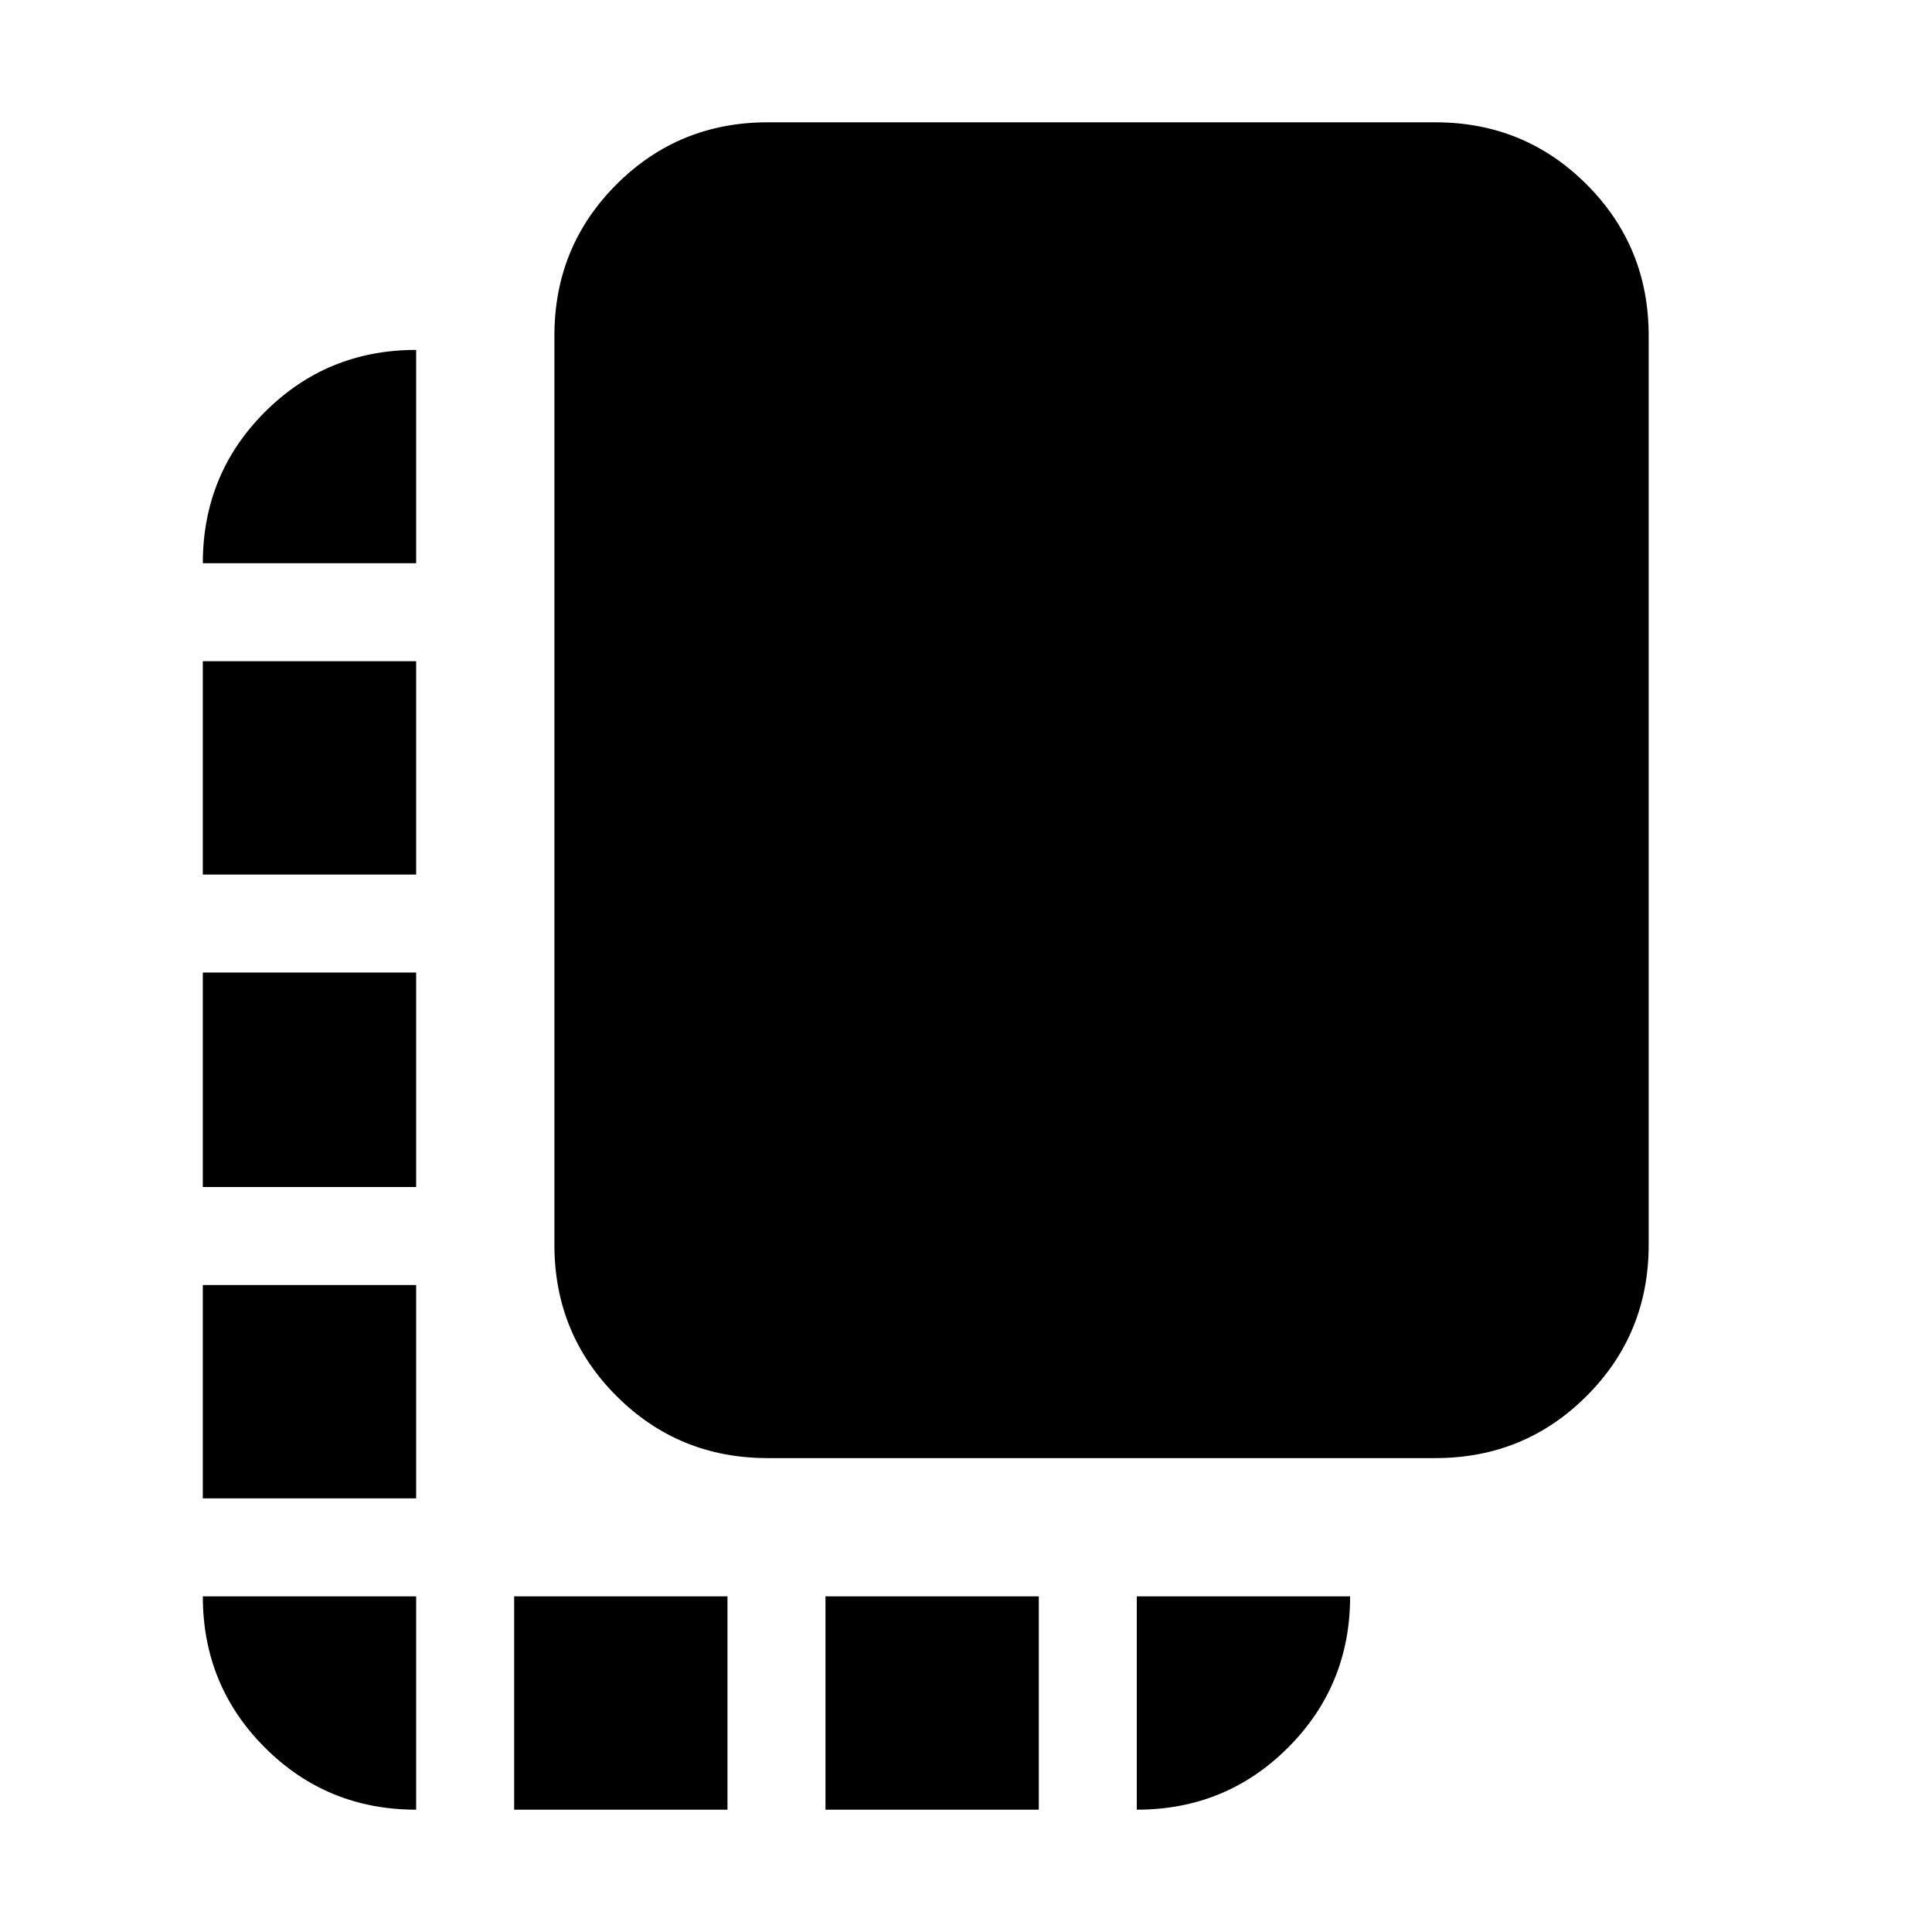 <svg xmlns="http://www.w3.org/2000/svg" height="24" viewBox="0 -960 960 960" width="24"><path d="M100.78-215.48v-106h106v106h-106Zm0-154.69v-106.57h106v106.57h-106Zm0-155.27v-106h106v106h-106Zm154.7 464.66v-106h106v106h-106Zm126-174.7q-44.31 0-75.15-30.85-30.85-30.84-30.85-75.15v-451.74q0-44.3 30.85-75.15 30.84-30.85 75.15-30.85h331.74q44.3 0 75.15 30.85 30.85 30.85 30.85 75.15v451.74q0 44.31-30.85 75.15-30.85 30.85-75.15 30.85H381.48Zm28.69 174.7v-106h106.01v106H410.17Zm-203.39 0q-44.3 0-75.15-30.85-30.85-30.85-30.85-75.15h106v106Zm358.09 0v-106h106q0 44.3-30.85 75.15-30.84 30.85-75.15 30.85ZM100.78-680.13q0-44.31 30.85-75.16 30.85-30.84 75.15-30.84v106h-106Z"/></svg>